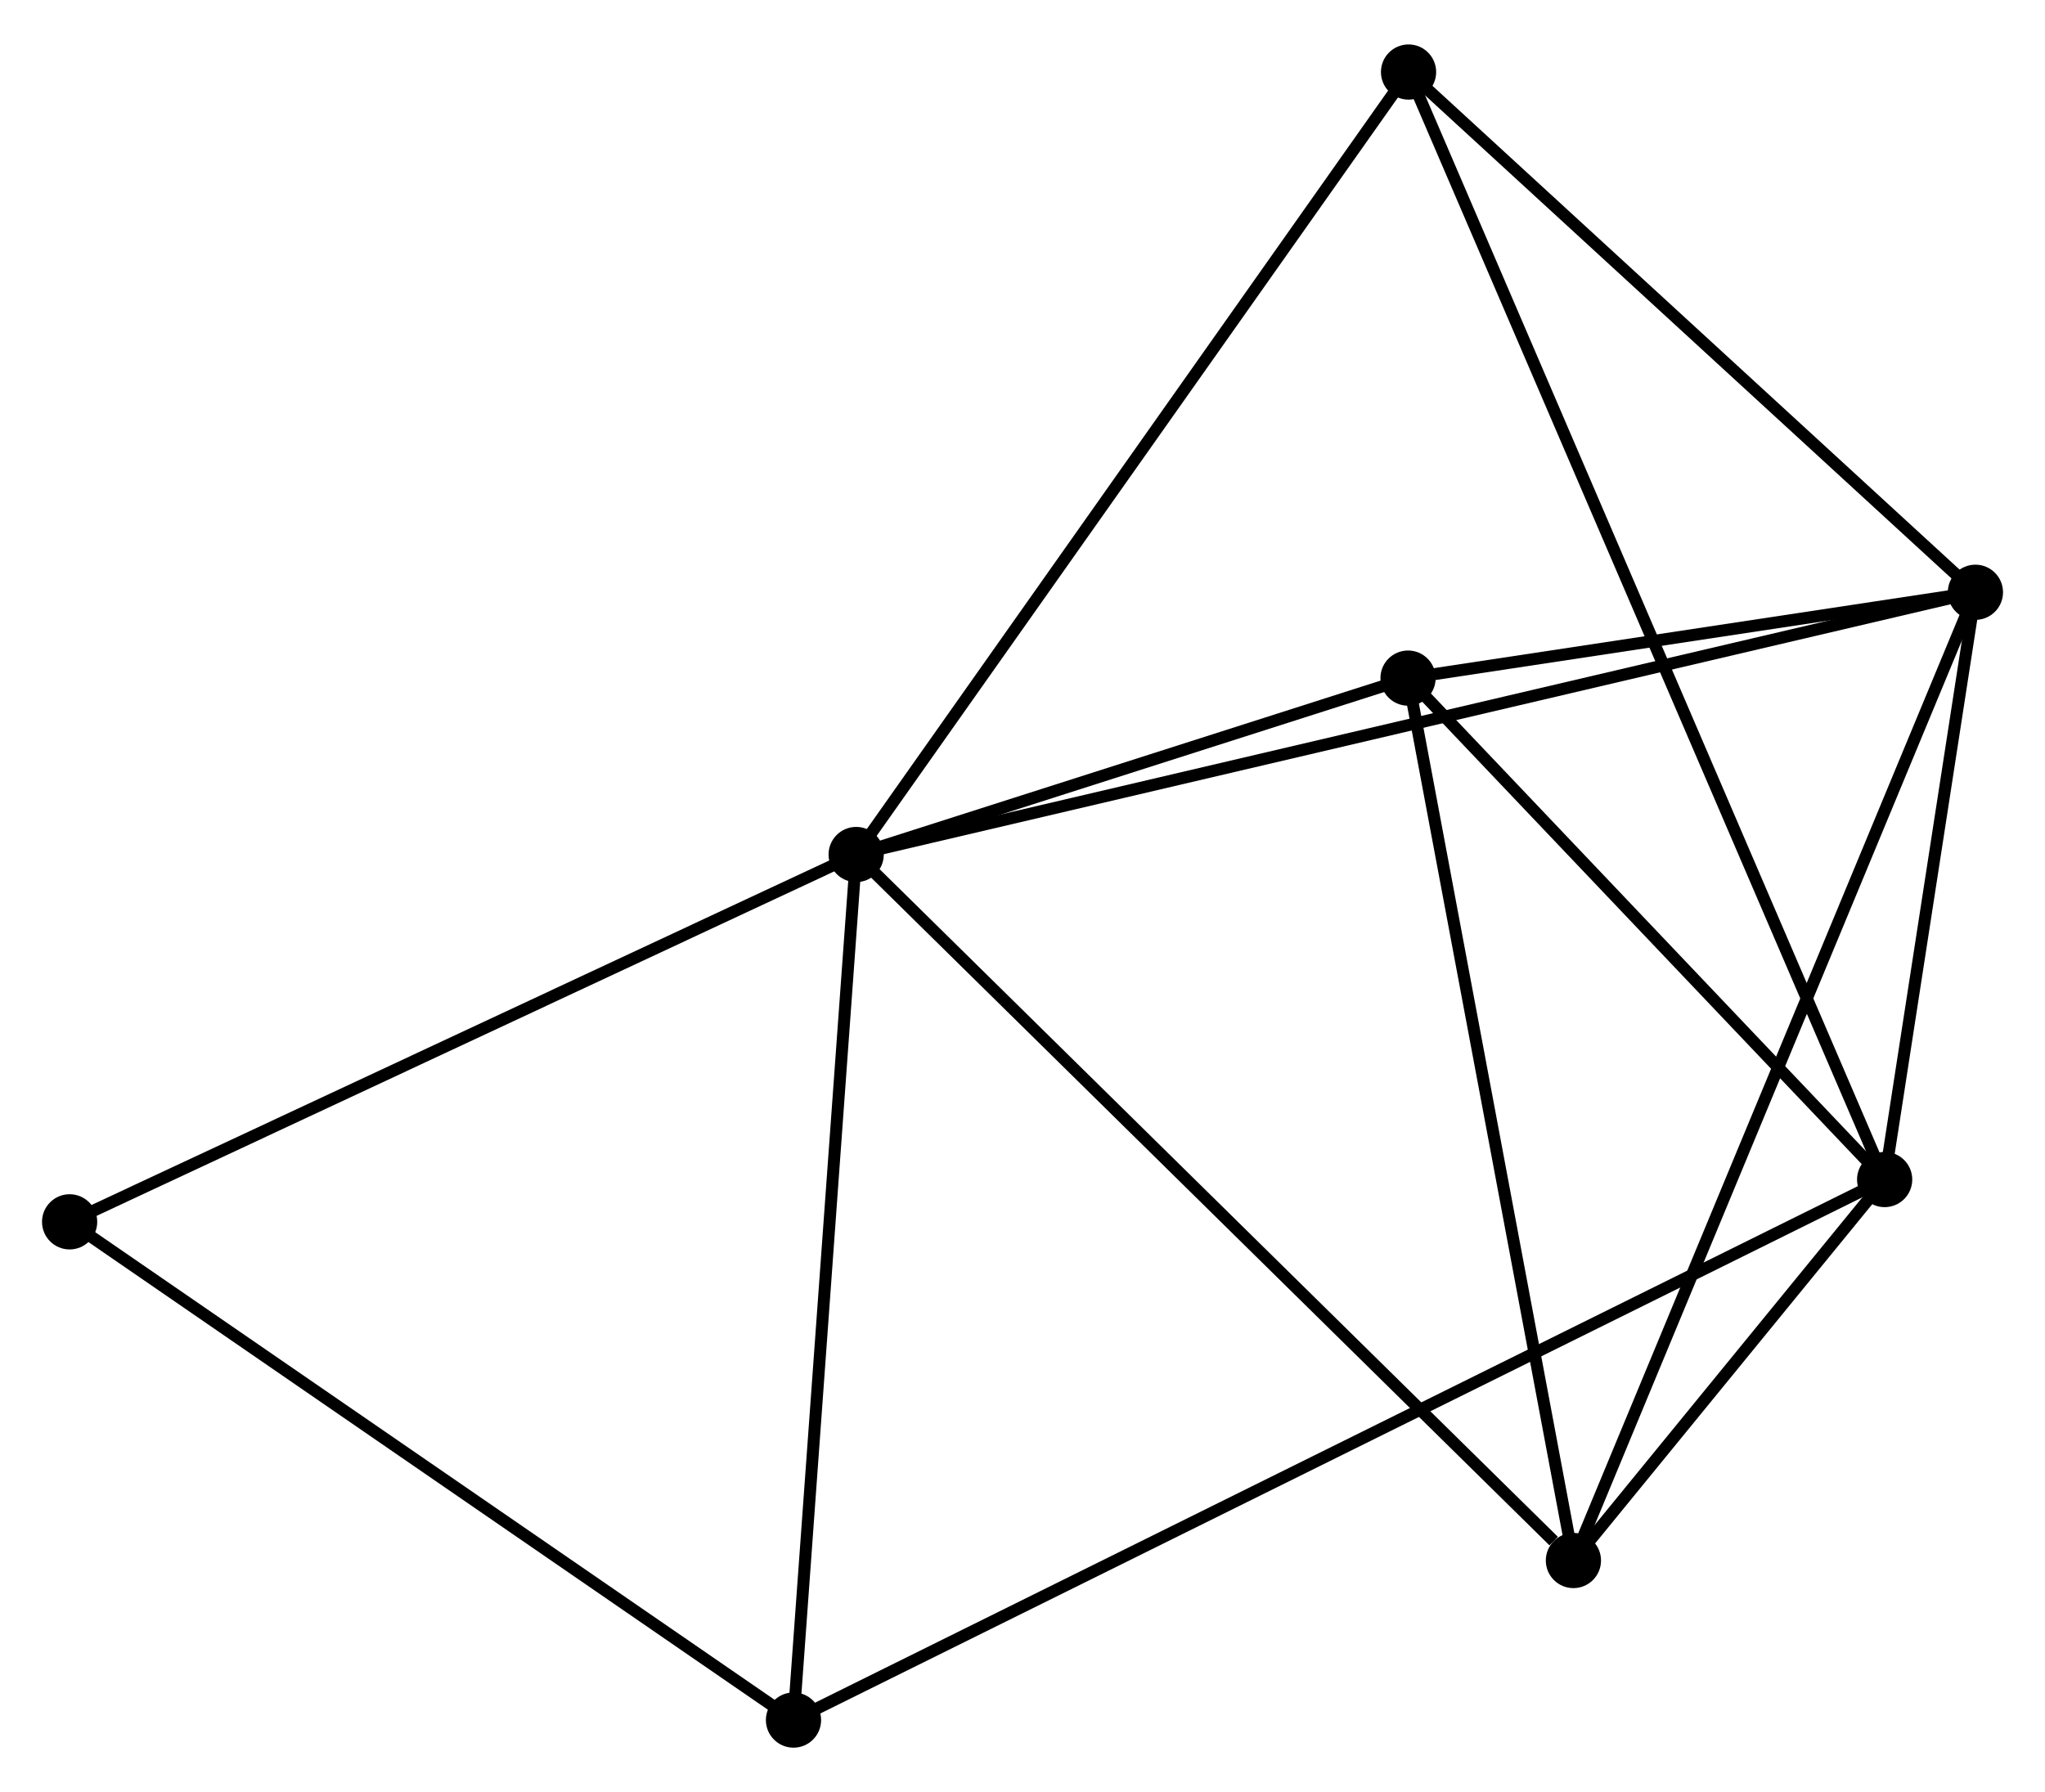 <?xml version="1.0" encoding="UTF-8" standalone="no"?>
<!DOCTYPE svg PUBLIC "-//W3C//DTD SVG 1.1//EN"
 "http://www.w3.org/Graphics/SVG/1.1/DTD/svg11.dtd">
<!-- Generated by graphviz version 2.36.0 (20140111.2315)
 -->
<!-- Title: %3 Pages: 1 -->
<svg width="170pt" height="149pt"
 viewBox="0.00 0.00 170.37 148.92" xmlns="http://www.w3.org/2000/svg" xmlns:xlink="http://www.w3.org/1999/xlink">
<g id="graph0" class="graph" transform="scale(1 1) rotate(0) translate(4 144.917)">
<title>%3</title>
<!-- 0 -->
<g id="node1" class="node"><title>0</title>
<ellipse fill="black" stroke="black" cx="67.328" cy="-73.92" rx="1.8" ry="1.8"/>
</g>
<!-- 2 -->
<g id="node2" class="node"><title>2</title>
<ellipse fill="black" stroke="black" cx="160.573" cy="-95.77" rx="1.8" ry="1.8"/>
</g>
<!-- 0&#45;&#45;2 -->
<g id="edge1" class="edge"><title>0&#45;&#45;2</title>
<path fill="none" stroke="black" d="M69.276,-74.377C81.411,-77.22 146.533,-92.48 158.636,-95.316"/>
</g>
<!-- 3 -->
<g id="node3" class="node"><title>3</title>
<ellipse fill="black" stroke="black" cx="127.082" cy="-15.094" rx="1.8" ry="1.8"/>
</g>
<!-- 0&#45;&#45;3 -->
<g id="edge2" class="edge"><title>0&#45;&#45;3</title>
<path fill="none" stroke="black" d="M68.805,-72.466C77,-64.398 116.823,-25.193 125.437,-16.714"/>
</g>
<!-- 4 -->
<g id="node4" class="node"><title>4</title>
<ellipse fill="black" stroke="black" cx="113.305" cy="-88.618" rx="1.8" ry="1.8"/>
</g>
<!-- 0&#45;&#45;4 -->
<g id="edge3" class="edge"><title>0&#45;&#45;4</title>
<path fill="none" stroke="black" d="M69.304,-74.552C76.866,-76.969 103.927,-85.62 111.388,-88.005"/>
</g>
<!-- 5 -->
<g id="node5" class="node"><title>5</title>
<ellipse fill="black" stroke="black" cx="113.347" cy="-139.117" rx="1.8" ry="1.8"/>
</g>
<!-- 0&#45;&#45;5 -->
<g id="edge4" class="edge"><title>0&#45;&#45;5</title>
<path fill="none" stroke="black" d="M68.466,-75.532C74.777,-84.474 105.447,-127.924 112.08,-137.322"/>
</g>
<!-- 6 -->
<g id="node6" class="node"><title>6</title>
<ellipse fill="black" stroke="black" cx="62.107" cy="-1.8" rx="1.8" ry="1.8"/>
</g>
<!-- 0&#45;&#45;6 -->
<g id="edge5" class="edge"><title>0&#45;&#45;6</title>
<path fill="none" stroke="black" d="M67.177,-71.84C66.415,-61.308 62.989,-13.979 62.249,-3.752"/>
</g>
<!-- 7 -->
<g id="node7" class="node"><title>7</title>
<ellipse fill="black" stroke="black" cx="1.8" cy="-43.314" rx="1.8" ry="1.8"/>
</g>
<!-- 0&#45;&#45;7 -->
<g id="edge6" class="edge"><title>0&#45;&#45;7</title>
<path fill="none" stroke="black" d="M65.438,-73.037C55.869,-68.568 12.866,-48.483 3.574,-44.143"/>
</g>
<!-- 2&#45;&#45;3 -->
<g id="edge12" class="edge"><title>2&#45;&#45;3</title>
<path fill="none" stroke="black" d="M159.874,-94.085C155.515,-83.586 132.125,-27.242 127.777,-16.77"/>
</g>
<!-- 2&#45;&#45;4 -->
<g id="edge13" class="edge"><title>2&#45;&#45;4</title>
<path fill="none" stroke="black" d="M158.542,-95.463C150.767,-94.286 122.947,-90.077 115.276,-88.916"/>
</g>
<!-- 2&#45;&#45;5 -->
<g id="edge14" class="edge"><title>2&#45;&#45;5</title>
<path fill="none" stroke="black" d="M159.002,-97.212C151.832,-103.793 122.255,-130.941 114.973,-137.625"/>
</g>
<!-- 3&#45;&#45;4 -->
<g id="edge15" class="edge"><title>3&#45;&#45;4</title>
<path fill="none" stroke="black" d="M126.741,-16.912C124.852,-26.996 115.67,-75.996 113.684,-86.594"/>
</g>
<!-- 6&#45;&#45;7 -->
<g id="edge16" class="edge"><title>6&#45;&#45;7</title>
<path fill="none" stroke="black" d="M60.617,-2.826C52.346,-8.52 12.153,-36.188 3.46,-42.172"/>
</g>
<!-- 1 -->
<g id="node8" class="node"><title>1</title>
<ellipse fill="black" stroke="black" cx="153.011" cy="-46.838" rx="1.8" ry="1.8"/>
</g>
<!-- 1&#45;&#45;2 -->
<g id="edge7" class="edge"><title>1&#45;&#45;2</title>
<path fill="none" stroke="black" d="M153.336,-48.941C154.58,-56.989 159.031,-85.789 160.258,-93.73"/>
</g>
<!-- 1&#45;&#45;3 -->
<g id="edge8" class="edge"><title>1&#45;&#45;3</title>
<path fill="none" stroke="black" d="M151.617,-45.132C147.073,-39.568 132.73,-22.009 128.359,-16.658"/>
</g>
<!-- 1&#45;&#45;4 -->
<g id="edge9" class="edge"><title>1&#45;&#45;4</title>
<path fill="none" stroke="black" d="M151.69,-48.228C145.662,-54.572 120.794,-80.738 114.672,-87.18"/>
</g>
<!-- 1&#45;&#45;5 -->
<g id="edge10" class="edge"><title>1&#45;&#45;5</title>
<path fill="none" stroke="black" d="M152.183,-48.766C147.021,-60.775 119.32,-125.222 114.171,-137.2"/>
</g>
<!-- 1&#45;&#45;6 -->
<g id="edge11" class="edge"><title>1&#45;&#45;6</title>
<path fill="none" stroke="black" d="M151.113,-45.897C139.282,-40.036 75.795,-8.582 63.995,-2.736"/>
</g>
</g>
</svg>
